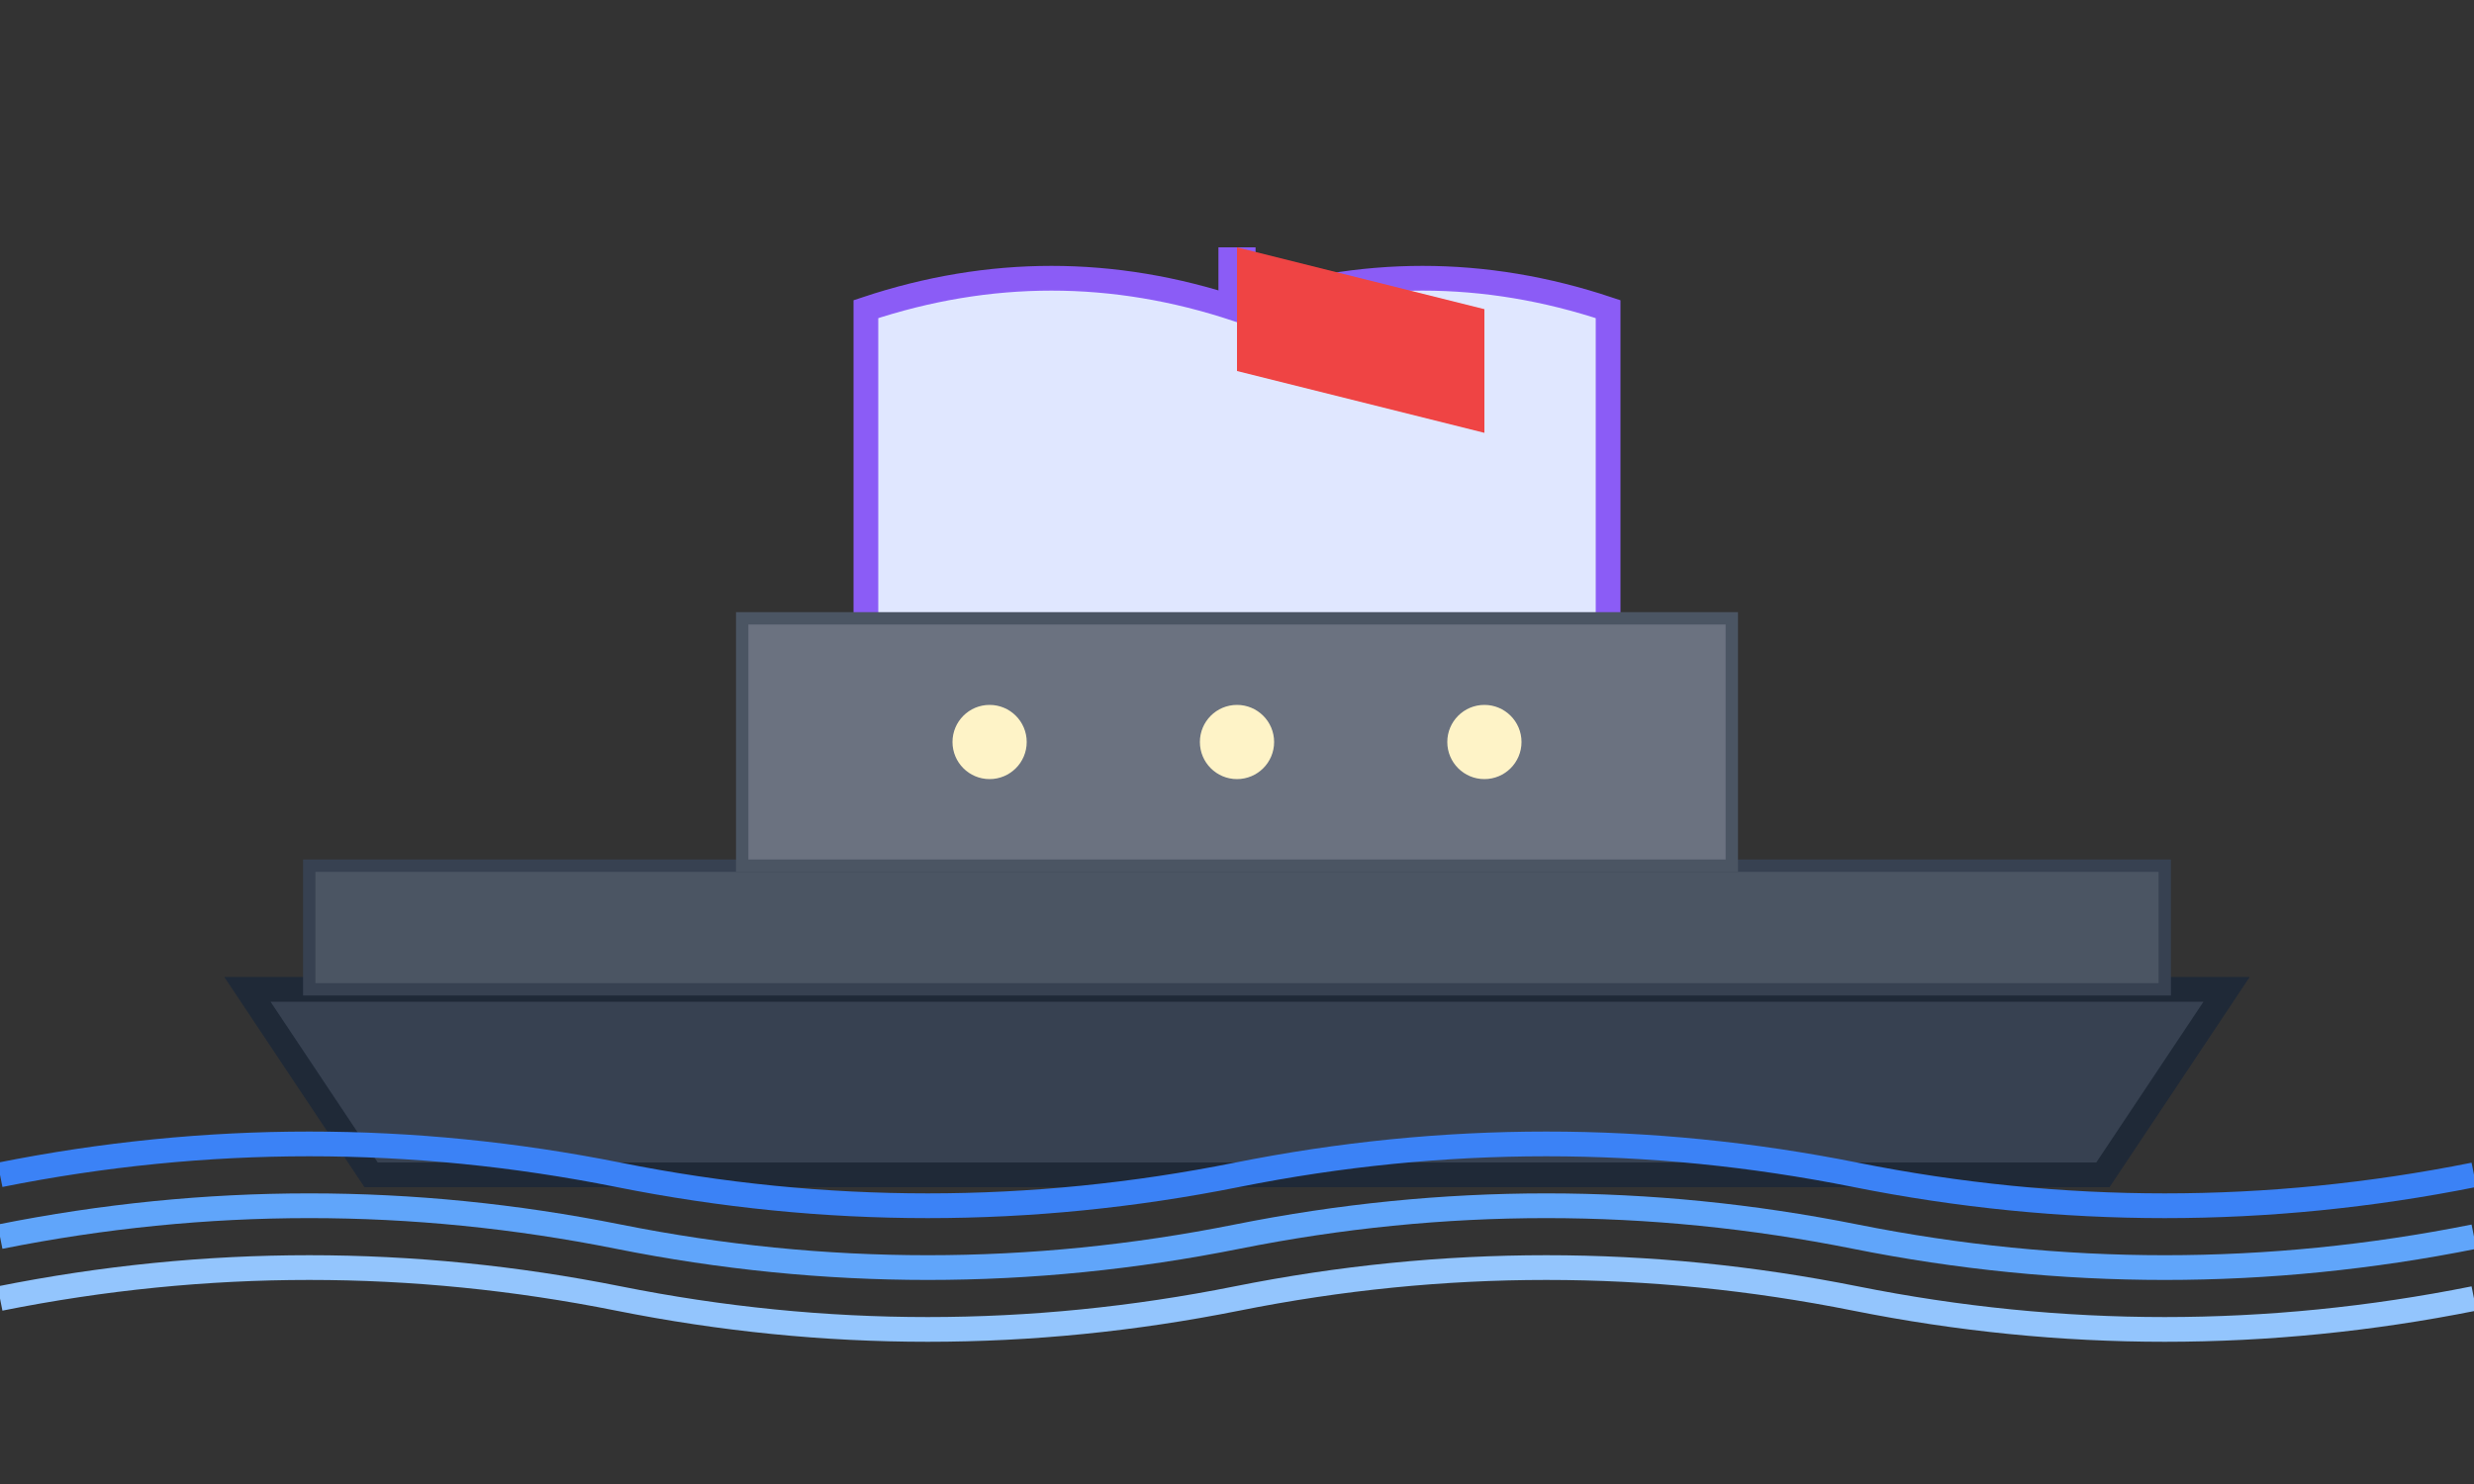 <svg width="200" height="120" viewBox="0 0 200 120" fill="none" xmlns="http://www.w3.org/2000/svg">
  <rect x="0" y="0" width="200" height="120" fill="#333333" stroke="none"/>
  <!-- Ship hull -->
  <path d="M20 80 L180 80 L170 95 L30 95 Z" fill="#374151" stroke="#1F2937" stroke-width="2"/>
  
  <!-- Ship deck -->
  <rect x="25" y="70" width="150" height="10" fill="#4B5563" stroke="#374151" stroke-width="1"/>
  
  <!-- Main mast -->
  <line x1="100" y1="20" x2="100" y2="70" stroke="#8B5CF6" stroke-width="3"/>
  
  <!-- Sails -->
  <path d="M70 25 Q85 20 100 25 Q115 20 130 25 L130 60 Q115 65 100 60 Q85 65 70 60 Z" fill="#E0E7FF" stroke="#8B5CF6" stroke-width="2"/>
  
  <!-- Flag -->
  <path d="M100 20 L120 25 L120 35 L100 30 Z" fill="#EF4444"/>
  
  <!-- Cabin -->
  <rect x="60" y="50" width="80" height="20" fill="#6B7280" stroke="#4B5563" stroke-width="1"/>
  
  <!-- Windows -->
  <circle cx="80" cy="60" r="3" fill="#FEF3C7"/>
  <circle cx="100" cy="60" r="3" fill="#FEF3C7"/>
  <circle cx="120" cy="60" r="3" fill="#FEF3C7"/>
  
  <!-- Water waves -->
  <path d="M0 95 Q25 90 50 95 T100 95 T150 95 T200 95" stroke="#3B82F6" stroke-width="2" fill="none"/>
  <path d="M0 100 Q25 95 50 100 T100 100 T150 100 T200 100" stroke="#60A5FA" stroke-width="2" fill="none"/>
  <path d="M0 105 Q25 100 50 105 T100 105 T150 105 T200 105" stroke="#93C5FD" stroke-width="2" fill="none"/>
</svg>
